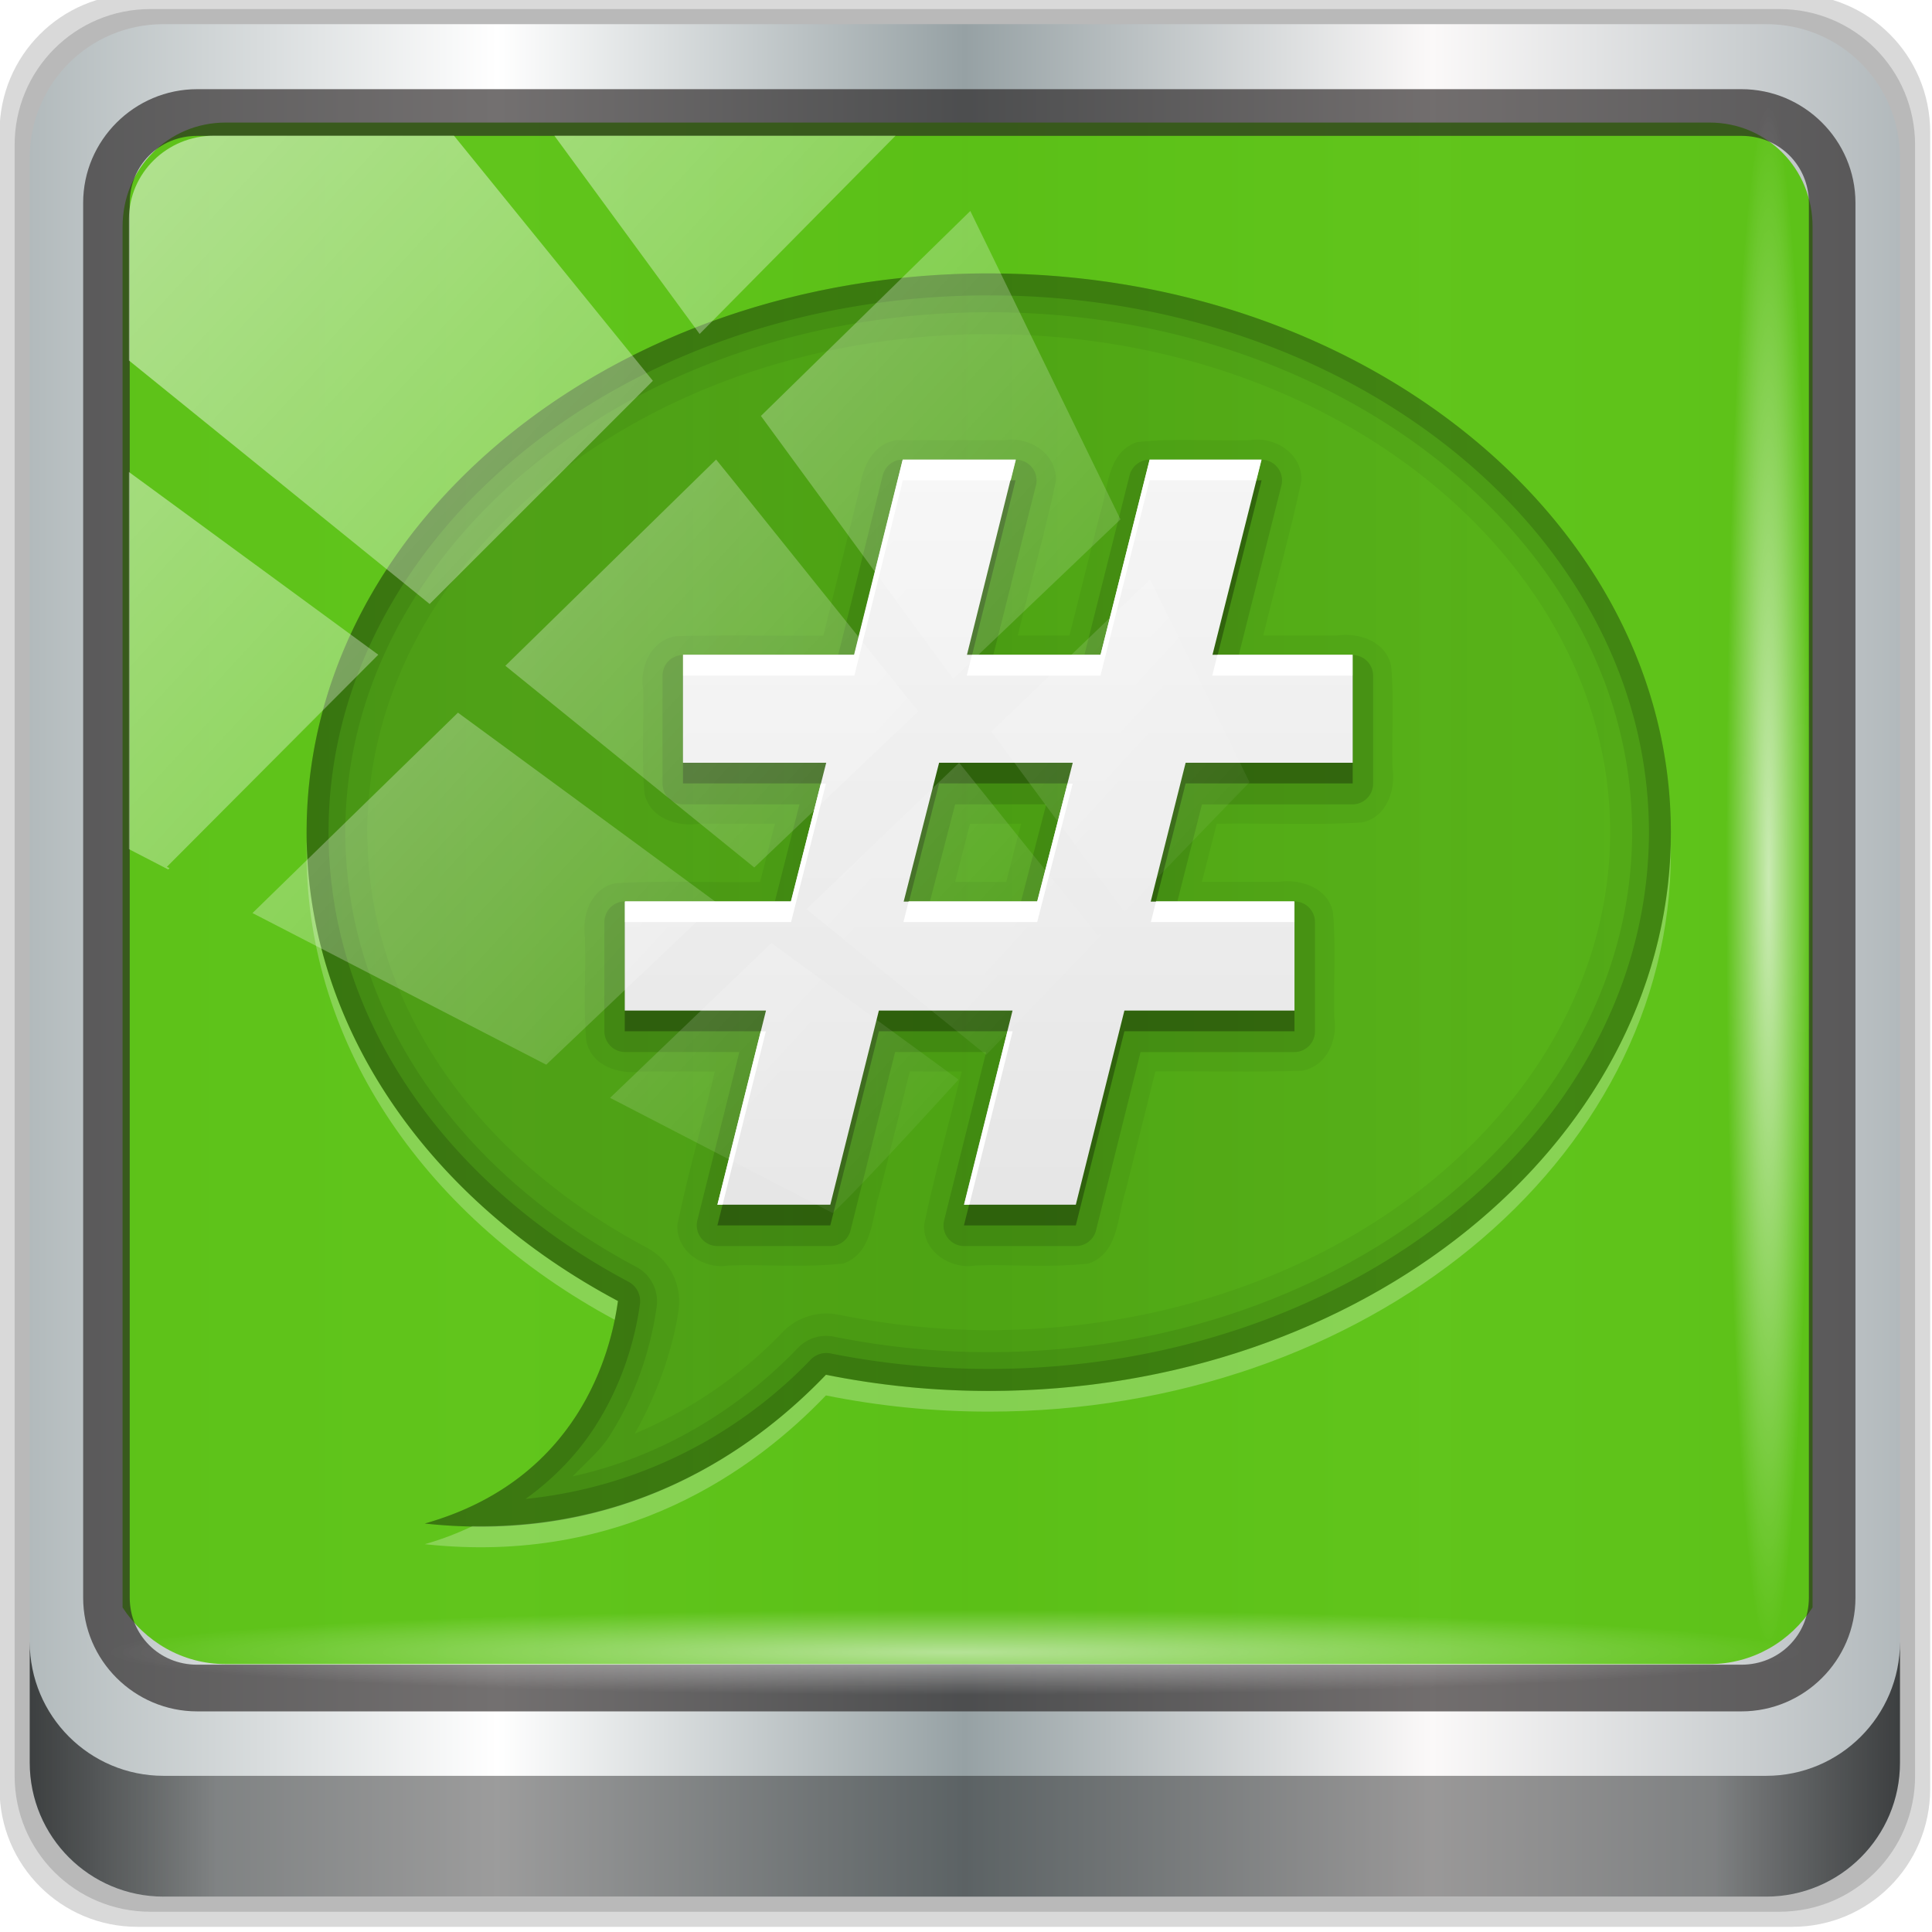 <?xml version="1.0" encoding="UTF-8" standalone="no"?>
<!-- Created with Inkscape (http://www.inkscape.org/) -->

<svg
   xmlns:dc="http://purl.org/dc/elements/1.1/"
   xmlns:cc="http://creativecommons.org/ns#"
   xmlns:rdf="http://www.w3.org/1999/02/22-rdf-syntax-ns#"
   xmlns:svg="http://www.w3.org/2000/svg"
   xmlns="http://www.w3.org/2000/svg"
   xmlns:xlink="http://www.w3.org/1999/xlink"
   xmlns:sodipodi="http://sodipodi.sourceforge.net/DTD/sodipodi-0.dtd"
   xmlns:inkscape="http://www.inkscape.org/namespaces/inkscape"
   width="96"
   height="96"
   id="svg2"
   version="1.1"
   inkscape:version=""
   sodipodi:docname="emblem-irc.svg">
  <script
     xlink:href=""
     id="script2985" />
  <defs
     id="defs4">
    <linearGradient
       id="linearGradient13990">
      <stop
         style="stop-color:#003366;stop-opacity:1;"
         offset="0"
         id="stop13992" />
      <stop
         style="stop-color:#003366;stop-opacity:0;"
         offset="1"
         id="stop13994" />
    </linearGradient>
    <linearGradient
       id="linearGradient6139-0">
      <stop
         id="stop6141-2"
         offset="0"
         style="stop-color:#b7b7b7;stop-opacity:1;" />
      <stop
         style="stop-color:#ffffff;stop-opacity:1;"
         offset="0.25"
         id="stop6151-0" />
      <stop
         style="stop-color:#9d9d9d;stop-opacity:1;"
         offset="0.5"
         id="stop6147-1" />
      <stop
         id="stop6149-4"
         offset="0.75"
         style="stop-color:#fafafa;stop-opacity:1;" />
      <stop
         id="stop6143-4"
         offset="1"
         style="stop-color:#b7b7b7;stop-opacity:1;" />
    </linearGradient>
    <linearGradient
       id="linearGradient4091-0-3-0-7">
      <stop
         style="stop-color:#ffffff;stop-opacity:1;"
         offset="0"
         id="stop4093-3-6-4-2" />
      <stop
         id="stop4099-6-1-8-3"
         offset="0.8"
         style="stop-color:#ffffff;stop-opacity:1;" />
      <stop
         style="stop-color:#ffffff;stop-opacity:0;"
         offset="1"
         id="stop4095-1-0-7-9" />
    </linearGradient>
    <linearGradient
       id="linearGradient3832-0-6-1-1">
      <stop
         style="stop-color:#000000;stop-opacity:1;"
         offset="0"
         id="stop3834-6-3-7-1" />
      <stop
         id="stop3872-2-4"
         offset="0.1"
         style="stop-color:#000000;stop-opacity:0.588;" />
      <stop
         style="stop-color:#000000;stop-opacity:0.588;"
         offset="0.9"
         id="stop3844-6-2-7-6" />
      <stop
         style="stop-color:#000000;stop-opacity:1;"
         offset="1"
         id="stop3836-5-0-2-9" />
    </linearGradient>
    <filter
       id="filter3174-4"
       color-interpolation-filters="sRGB">
      <feGaussianBlur
         stdDeviation="1.71"
         id="feGaussianBlur3176-3" />
    </filter>
    <linearGradient
       gradientUnits="userSpaceOnUse"
       xlink:href="#linearGradient3873-7"
       id="linearGradient3879-8-8"
       y2="48"
       x2="80"
       y1="48"
       x1="16" />
    <linearGradient
       id="linearGradient3873-7">
      <stop
         offset="0"
         style="stop-color:#f0f0f0;stop-opacity:1"
         id="stop3875-0" />
      <stop
         offset="1"
         style="stop-color:#b4b4b4;stop-opacity:1"
         id="stop3877-20-4" />
    </linearGradient>
    <radialGradient
       gradientUnits="userSpaceOnUse"
       xlink:href="#linearGradient3674-5-0"
       id="radialGradient3682-9"
       fy="48"
       fx="48"
       r="32"
       cy="48"
       cx="48" />
    <linearGradient
       id="linearGradient3674-5-0">
      <stop
         offset="0"
         style="stop-color:#ffffff;stop-opacity:1"
         id="stop3676-0-2" />
      <stop
         offset="0.3"
         style="stop-color:#ffffff;stop-opacity:1"
         id="stop3684-9" />
      <stop
         offset="0.9"
         style="stop-color:#f0f0f0;stop-opacity:1"
         id="stop3925-8-3" />
      <stop
         offset="1"
         style="stop-color:#d2d2d2;stop-opacity:1"
         id="stop3678-8-8" />
    </linearGradient>
    <filter
       id="filter3944-7"
       color-interpolation-filters="sRGB">
      <feGaussianBlur
         stdDeviation="0.436"
         id="feGaussianBlur3946-6" />
    </filter>
    <radialGradient
       gradientUnits="userSpaceOnUse"
       xlink:href="#linearGradient3893-7"
       id="radialGradient3901-4"
       fy="46.058"
       fx="48.001"
       r="3"
       cy="46.058"
       cx="48.001" />
    <linearGradient
       id="linearGradient3893-7">
      <stop
         offset="0"
         style="stop-color:#ffffff;stop-opacity:1"
         id="stop3895-3" />
      <stop
         offset="1"
         style="stop-color:#a2a2a2;stop-opacity:1"
         id="stop3897-5" />
    </linearGradient>
    <linearGradient
       gradientTransform="matrix(0,1,-1,0,96,0)"
       gradientUnits="userSpaceOnUse"
       xlink:href="#linearGradient3899-9"
       id="linearGradient3905-4"
       y2="48"
       x2="83"
       y1="48"
       x1="13" />
    <linearGradient
       id="linearGradient3899-9">
      <stop
         offset="0"
         style="stop-color:#ffffff;stop-opacity:1"
         id="stop3901-8" />
      <stop
         offset="0.5"
         style="stop-color:#ffffff;stop-opacity:0.412"
         id="stop3981-6" />
      <stop
         offset="1"
         style="stop-color:#868686;stop-opacity:1"
         id="stop3903-5" />
    </linearGradient>
    <linearGradient
       gradientTransform="matrix(0,1,-1,0,96,0)"
       gradientUnits="userSpaceOnUse"
       xlink:href="#linearGradient3917-6-8"
       id="linearGradient3923-1-6"
       y2="48"
       x2="120"
       y1="48"
       x1="17" />
    <linearGradient
       id="linearGradient3917-6-8">
      <stop
         offset="0"
         style="stop-color:#000000;stop-opacity:1"
         id="stop3919-2" />
      <stop
         offset="1"
         style="stop-color:#000000;stop-opacity:0"
         id="stop3921-7" />
    </linearGradient>
    <linearGradient
       gradientUnits="userSpaceOnUse"
       xlink:href="#linearGradient3983-2"
       id="linearGradient3973-9"
       y2="60"
       x2="53"
       y1="60"
       x1="43" />
    <linearGradient
       id="linearGradient3983-2">
      <stop
         offset="0"
         style="stop-color:#ffffff;stop-opacity:1"
         id="stop3985-6" />
      <stop
         offset="1"
         style="stop-color:#868686;stop-opacity:1"
         id="stop3989-2" />
    </linearGradient>
    <radialGradient
       gradientUnits="userSpaceOnUse"
       xlink:href="#linearGradient3674-5-0"
       id="radialGradient3979-6"
       fy="60"
       fx="48"
       r="5"
       cy="60"
       cx="48" />
    <linearGradient
       id="linearGradient13087">
      <stop
         offset="0"
         style="stop-color:#ffffff;stop-opacity:1"
         id="stop13089" />
      <stop
         offset="0.3"
         style="stop-color:#ffffff;stop-opacity:1"
         id="stop13091" />
      <stop
         offset="0.9"
         style="stop-color:#f0f0f0;stop-opacity:1"
         id="stop13093" />
      <stop
         offset="1"
         style="stop-color:#d2d2d2;stop-opacity:1"
         id="stop13095" />
    </linearGradient>
    <clipPath
       id="clipPath2973-9">
      <rect
         style="fill:url(#linearGradient2977);fill-opacity:1;fill-rule:nonzero;stroke:none"
         id="rect2975-6"
         y="6"
         x="6"
         ry="6"
         rx="6"
         height="84"
         width="84" />
    </clipPath>
    <linearGradient
       inkscape:collect="always"
       xlink:href="#linearGradient12946"
       id="linearGradient12954"
       x1="9.078"
       y1="3.013"
       x2="56.28"
       y2="-34.779"
       gradientUnits="userSpaceOnUse" />
    <linearGradient
       inkscape:collect="always"
       id="linearGradient12946">
      <stop
         style="stop-color:#ffffff;stop-opacity:1;"
         offset="0"
         id="stop12948" />
      <stop
         style="stop-color:#ffffff;stop-opacity:0;"
         offset="1"
         id="stop12950" />
    </linearGradient>
    <linearGradient
       gradientTransform="scale(1.006,0.994)"
       gradientUnits="userSpaceOnUse"
       id="ButtonShadow-380"
       y2="7.017"
       x2="45.448"
       y1="92.54"
       x1="45.448">
      <stop
         offset="0"
         style="stop-color:#000000;stop-opacity:1"
         id="stop3750-570" />
      <stop
         offset="1"
         style="stop-color:#000000;stop-opacity:0.588"
         id="stop3752-34" />
    </linearGradient>
    <filter
       id="filter3174-234"
       color-interpolation-filters="sRGB">
      <feGaussianBlur
         stdDeviation="1.71"
         id="feGaussianBlur3176-74" />
    </filter>
    <linearGradient
       gradientUnits="userSpaceOnUse"
       xlink:href="#linearGradient3737-65"
       id="linearGradient3613-37"
       y2="138.661"
       x2="48"
       y1="20.221"
       x1="48" />
    <linearGradient
       id="linearGradient3737-65">
      <stop
         offset="0"
         style="stop-color:#ffffff;stop-opacity:1"
         id="stop3739-19" />
      <stop
         offset="1"
         style="stop-color:#ffffff;stop-opacity:0"
         id="stop3741-19" />
    </linearGradient>
    <clipPath
       id="clipPath3613-88">
      <rect
         style="fill:#ffffff;fill-opacity:1;fill-rule:nonzero;stroke:none"
         id="rect3615-73"
         y="6"
         x="6"
         ry="6"
         rx="6"
         height="84"
         width="84" />
    </clipPath>
    <filter
       id="filter3794-69"
       color-interpolation-filters="sRGB"
       height="1.384"
       width="1.384"
       y="-0.192"
       x="-0.192">
      <feGaussianBlur
         stdDeviation="5.28"
         id="feGaussianBlur3796-75" />
    </filter>
    <clipPath
       id="clipPath3644-6">
      <path
         style="fill:url(#linearGradient3648-1);fill-opacity:1;fill-rule:nonzero;stroke:none"
         id="path3646-8"
         inkscape:connector-curvature="0"
         d="m 12,96 c -3.324,0 -6,2.676 -6,6 l 0,72 c 0,3.324 2.676,6 6,6 l 72,0 c 3.324,0 6,-2.676 6,-6 l 0,-72 c 0,-3.324 -2.676,-6 -6,-6 l -72,0 z m 36,11 c 18.225,0 33,12.088 33,27 0,14.912 -14.775,27 -33,27 -2.714,0 -5.351,-0.276 -7.875,-0.781 -3.393,3.541 -9.783,8.233 -19.406,7.188 7.43,-2.1 8.999,-8.241 9.344,-10.75 C 21,151.843 15,143.498 15,134 15,119.088 29.775,107 48,107 z" />
    </clipPath>
    <filter
       id="filter3678-0"
       color-interpolation-filters="sRGB"
       height="1.376"
       width="1.345"
       y="-0.188"
       x="-0.173">
      <feGaussianBlur
         stdDeviation="4.746"
         id="feGaussianBlur3680-6" />
    </filter>
    <linearGradient
       gradientUnits="userSpaceOnUse"
       xlink:href="#linearGradient3771"
       id="linearGradient3777"
       y2="47.277"
       x2="127.283"
       y1="47.277"
       x1="15"
       gradientTransform="matrix(0.903,0,0,0.903,104.645,1.815)" />
    <linearGradient
       id="linearGradient3771">
      <stop
         offset="0"
         style="stop-color:#000000;stop-opacity:1"
         id="stop3773" />
      <stop
         offset="1"
         style="stop-color:#000000;stop-opacity:0"
         id="stop3775" />
    </linearGradient>
    <linearGradient
       gradientUnits="userSpaceOnUse"
       xlink:href="#linearGradient3697"
       id="linearGradient3699-8"
       y2="26.423"
       x2="50.631"
       y1="61.373"
       x1="50.631"
       gradientTransform="matrix(0.903,0,0,0.903,104.645,1.815)" />
    <linearGradient
       id="linearGradient3697">
      <stop
         offset="0"
         style="stop-color:#e6e6e6;stop-opacity:1"
         id="stop3699" />
      <stop
         offset="1"
         style="stop-color:#f5f5f5;stop-opacity:1"
         id="stop3701-0" />
    </linearGradient>
    <style
       id="current-color-scheme"
       type="text/css">
      .ColorScheme-Text {
        color:#4d4d4d;
      }
      </style>
    <linearGradient
       y2="47"
       x2="90"
       y1="47"
       x1="6"
       gradientTransform="matrix(1.107,0,0,1.107,-4.994,-3.621)"
       gradientUnits="userSpaceOnUse"
       id="linearGradient4071"
       xlink:href="#linearGradient6139-0-3"
       inkscape:collect="always" />
    <linearGradient
       id="linearGradient6139-0-3">
      <stop
         style="stop-color:#b2babc;stop-opacity:1"
         offset="0"
         id="stop6141-2-6" />
      <stop
         id="stop6151-0-7"
         offset="0.25"
         style="stop-color:#ffffff;stop-opacity:1;" />
      <stop
         id="stop6147-1-5"
         offset="0.5"
         style="stop-color:#96a1a4;stop-opacity:1" />
      <stop
         style="stop-color:#fbf9f9;stop-opacity:1;"
         offset="0.75"
         id="stop6149-4-3" />
      <stop
         style="stop-color:#b2b9bc;stop-opacity:1"
         offset="1"
         id="stop6143-4-5" />
    </linearGradient>
    <linearGradient
       gradientUnits="userSpaceOnUse"
       y2="88.172"
       x2="94.5"
       y1="88.172"
       x1="1.5"
       id="linearGradient4129"
       xlink:href="#linearGradient3832-0-6-1-1"
       inkscape:collect="always"
       gradientTransform="translate(0.149,0.415)" />
    <radialGradient
       r="43.199"
       fy="44.893"
       fx="13.948"
       cy="44.893"
       cx="13.948"
       gradientTransform="matrix(0.975,0,0,0.049,34.048,80.582)"
       gradientUnits="userSpaceOnUse"
       id="radialGradient7462"
       xlink:href="#linearGradient12946"
       inkscape:collect="always" />
    <radialGradient
       r="43.199"
       fy="44.893"
       fx="13.948"
       cy="44.893"
       cx="13.948"
       gradientTransform="matrix(0.888,0,0,0.049,31.96,-90.317)"
       gradientUnits="userSpaceOnUse"
       id="radialGradient7464"
       xlink:href="#linearGradient12946"
       inkscape:collect="always" />
    <linearGradient
       y2="14.514"
       x2="50.528"
       y1="-28.642"
       x1="2.771"
       gradientUnits="userSpaceOnUse"
       id="linearGradient4767"
       xlink:href="#linearGradient12946"
       inkscape:collect="always" />
    <clipPath
       clipPathUnits="userSpaceOnUse"
       id="clipPath4156-4-1">
      <path
         style="opacity:0.6;fill:#ffffff;fill-opacity:1;stroke:none"
         d="m 27.046,-55.695 -14.214,13.321 h 0.061 l 15.653,21.771 10.231,-10.546 C 38.562,-32.302 27.468,-54.819 27.046,-55.695 Z M 9.647,-39.383 -5.241,-25.321 15.988,-7.806 26.372,-18.383 Z m 31.491,12.951 -9.741,9.714 8.945,12.458 7.781,-7.555 z m -49.84,4.379 -13.754,12.982 26.283,13.846 0.061,-0.062 -0.123,-0.062 L 13.599,-5.401 -8.702,-22.053 Z m 38.015,7.401 -9.803,9.775 11.579,9.559 7.628,-7.401 -8.669,-11.009 z m 20.187,5.674 -7.383,7.216 6.188,8.542 5.82,-6.137 z m -32.195,6.322 -9.557,9.498 13.662,7.185 7.934,-7.678 z m 23.312,2.374 -7.107,6.938 8.363,6.907 5.361,-5.674 -0.061,-0.092 -0.092,0.123 -6.464,-8.203 z m -8.73,8.542 -7.505,7.339 10.354,5.458 c 1.397,-1.321 5.675,-6.123 5.851,-6.322 z"
         id="path4158-0-8"
         inkscape:connector-curvature="0" />
    </clipPath>
  </defs>
  <sodipodi:namedview
     id="base"
     pagecolor="#ffffff"
     bordercolor="#666666"
     borderopacity="1.0"
     inkscape:pageopacity="0.0"
     inkscape:pageshadow="2"
     inkscape:zoom="2.9347153"
     inkscape:cx="45.678006"
     inkscape:cy="110.1494"
     inkscape:current-layer="g2574"
     showgrid="true"
     inkscape:document-units="px"
     inkscape:grid-bbox="true"
     inkscape:showpageshadow="false"
     gridtolerance="1"
     guidetolerance="1"
     objecttolerance="1"
     inkscape:window-width="1280"
     inkscape:window-height="946"
     inkscape:window-x="0"
     inkscape:window-y="19"
     inkscape:window-maximized="1" />
  <g
     id="layer1"
     inkscape:label="Layer 1"
     inkscape:groupmode="layer"
     transform="translate(0,32)">
    <g
       transform="matrix(0.975,0,0,0.977,33.899,9.657)"
       id="g12958">
      <g
         transform="matrix(1.135,0,0,1.134,-153.575,-46.221)"
         id="g3272">
        <rect
           style="opacity:0.1;fill:url(#linearGradient3613-37);fill-opacity:1;fill-rule:nonzero;stroke:#ffffff;stroke-width:0.5;stroke-linecap:round;stroke-linejoin:miter;stroke-miterlimit:4;stroke-dasharray:none;stroke-dashoffset:0;stroke-opacity:1;filter:url(#filter3794-69)"
           id="rect3171-11"
           clip-path="url(#clipPath3613-88)"
           y="15"
           x="15"
           ry="12"
           rx="12"
           height="66"
           width="66"
           transform="matrix(0.903,0,0,0.903,104.645,1.815)" />
        <path
           style="display:inline;opacity:0.2;fill:#ffffff;fill-opacity:1;stroke:none;filter:url(#filter3678-0)"
           id="path3642-2"
           clip-path="url(#clipPath3644-6)"
           transform="matrix(0.903,0,0,0.903,104.645,-79.475)"
           inkscape:connector-curvature="0"
           d="m 48,107 c -18.225,0 -33,12.088 -33,27 0,9.498 6,17.843 15.062,22.656 -0.345,2.509 -1.914,8.65 -9.344,10.75 9.623,1.046 16.014,-3.646 19.406,-7.188 C 42.649,160.724 45.286,161 48,161 66.225,161 81,148.912 81,134 81,119.088 66.225,107 48,107 Z" />
        <g
           inkscape:label="Livello 1"
           id="layer1-2"
           transform="matrix(0.903,0,0,0.903,146.851,-1023.178)">
          <g
             transform="translate(-0.149,1026.105)"
             style="display:inline"
             id="g2574">
            <g
               id="g1137"
               transform="translate(-46.728,109.767)">
              <path
                 style="display:inline;opacity:0.15;fill:#000000;fill-opacity:1;fill-rule:nonzero;stroke:none"
                 d="M 89.292,0.415 H 7.006 c -3.799,0 -6.857,3.058 -6.857,6.857 V 89.558 c 0,3.799 3.058,6.857 6.857,6.857 H 89.292 c 3.799,0 6.857,-3.058 6.857,-6.857 V 7.272 c 0,-3.799 -3.058,-6.857 -6.857,-6.857 z"
                 id="path3288"
                 inkscape:connector-curvature="0" />
              <path
                 inkscape:connector-curvature="0"
                 id="path4085"
                 d="M 88.649,1.165 H 7.649 c -3.739,0 -6.75,3.01 -6.75,6.75 V 88.915 c 0,3.74 3.011,6.75 6.75,6.75 H 88.649 c 3.74,0 6.75,-3.01 6.75,-6.75 V 7.915 c 0,-3.739 -3.01,-6.75 -6.75,-6.75 z"
                 style="display:inline;opacity:0.15;fill:#000000;fill-opacity:1;fill-rule:nonzero;stroke:none" />
              <path
                 style="display:inline;fill:url(#linearGradient4071);fill-opacity:1;fill-rule:nonzero;stroke:none"
                 d="M 88.006,1.915 H 8.292 c -3.68,0 -6.643,2.963 -6.643,6.643 V 88.272 c 0,3.68 2.963,6.643 6.643,6.643 H 88.006 c 3.68,0 6.643,-2.963 6.643,-6.643 V 8.558 c 0,-3.68 -2.963,-6.643 -6.643,-6.643 z"
                 id="rect4251-1-7"
                 inkscape:connector-curvature="0" />
              <path
                 style="display:inline;opacity:0.96;fill:#57c20e;fill-opacity:0.978;fill-rule:nonzero;stroke:none;stroke-width:1.03"
                 d="m 11.39,6.802 c -2.856,0 -5.124,2.288 -5.124,5.171 v 21.427 7.239 39.914 c 1.097,1.684 2.969,2.812 5.124,2.812 h 4.099 65.589 4.099 c 2.155,0 4.027,-1.127 5.124,-2.812 V 40.64 33.401 11.973 c 0,-2.883 -2.268,-5.171 -5.124,-5.171 z"
                 id="path3400-6-0"
                 inkscape:connector-curvature="0"
                 sodipodi:nodetypes="sscccsccscccsss" />
              <path
                 inkscape:connector-curvature="0"
                 id="path4989-9"
                 d="m 9.974,5.144 c -3.117,0 -5.668,2.54 -5.668,5.646 v 69.278 c 0,3.106 2.551,5.646 5.668,5.646 H 86.766 c 3.117,0 5.668,-2.54 5.668,-5.646 V 10.79 c 0,-3.106 -2.551,-5.646 -5.668,-5.646 z m 0,2.319 H 86.766 c 1.888,0 3.352,1.48 3.352,3.327 v 69.278 c 0,1.846 -1.464,3.327 -3.352,3.327 H 9.974 c -1.888,0 -3.352,-1.48 -3.352,-3.327 V 10.79 c 0,-1.846 1.464,-3.327 3.352,-3.327 z"
                 style="color:#000000;font-style:normal;font-variant:normal;font-weight:normal;font-stretch:normal;font-size:medium;line-height:normal;font-family:Sans;-inkscape-font-specification:Sans;text-indent:0;text-align:start;text-decoration:none;text-decoration-line:none;letter-spacing:normal;word-spacing:normal;text-transform:none;writing-mode:lr-tb;direction:ltr;baseline-shift:baseline;text-anchor:start;display:inline;overflow:visible;visibility:visible;fill:#241f1f;fill-opacity:0.633;stroke:none;stroke-width:2.376;marker:none;enable-background:accumulate" />
              <path
                 inkscape:connector-curvature="0"
                 style="display:inline;opacity:0.658;fill:url(#linearGradient4129);fill-opacity:1;fill-rule:nonzero;stroke:none"
                 d="m 1.649,82.259 v 6 c 0,3.68 2.976,6.656 6.656,6.656 H 87.993 c 3.68,0 6.656,-2.976 6.656,-6.656 v -6 c 0,3.68 -2.976,6.656 -6.656,6.656 H 8.305 c -3.68,0 -6.656,-2.976 -6.656,-6.656 z"
                 id="path4118" />
              <rect
                 style="opacity:0.55;fill:url(#radialGradient7462);fill-opacity:1;stroke:none"
                 id="rect4131"
                 width="84.25"
                 height="4.25"
                 x="5.524"
                 y="80.665"
                 rx="0"
                 ry="4.25" />
              <rect
                 ry="4.25"
                 rx="0"
                 y="-90.234"
                 x="5.975"
                 height="4.25"
                 width="76.75"
                 id="rect4141"
                 style="opacity:0.669;fill:url(#radialGradient7464);fill-opacity:1;stroke:none"
                 transform="rotate(90)" />
              <g
                 id="g1054"
                 transform="matrix(1.138,0,0,1.138,-119.088,-5.246)">
                <path
                   style="display:inline;opacity:0.2;fill:url(#linearGradient3777);fill-opacity:1;stroke:none;stroke-width:0.903"
                   id="path3620-0"
                   inkscape:connector-curvature="0"
                   d="m 148,17.17 c -16.462,0 -29.806,10.918 -29.806,24.387 0,8.579 5.419,16.117 13.605,20.464 -0.311,2.266 -1.729,7.813 -8.44,9.71 8.692,0.945 14.464,-3.293 17.528,-6.492 2.279,0.457 4.662,0.706 7.113,0.706 16.462,0 29.806,-10.918 29.806,-24.387 0,-13.469 -13.345,-24.387 -29.806,-24.387 z" />
                <path
                   style="display:inline;opacity:0.25;fill:#ffffff;fill-opacity:1;stroke:none;stroke-width:0.903"
                   id="path3779-2"
                   inkscape:connector-curvature="0"
                   d="m 118.194,41.924 c -0.005,0.181 0,0.355 0,0.536 0,8.528 5.36,16.02 13.464,20.379 0.061,-0.297 0.109,-0.584 0.141,-0.819 -8.069,-4.285 -13.453,-11.669 -13.605,-20.097 z m 59.613,0.085 C 177.508,55.266 164.275,65.944 148,65.944 c -2.451,0 -4.834,-0.249 -7.113,-0.706 -2.813,2.936 -7.901,6.729 -15.44,6.605 -0.633,0.3 -1.325,0.574 -2.089,0.79 8.692,0.945 14.464,-3.293 17.528,-6.492 2.279,0.457 4.662,0.706 7.113,0.706 16.462,0 29.806,-10.918 29.806,-24.387 0,-0.153 0.003,-0.299 0,-0.452 z" />
                <path
                   style="display:inline;opacity:0.05;fill:#000000;fill-opacity:1;stroke:none;stroke-width:0.903"
                   id="path3811-6"
                   inkscape:connector-curvature="0"
                   d="m 148,17.17 c -16.462,0 -29.806,10.918 -29.806,24.387 0,8.579 5.419,16.117 13.605,20.464 -0.311,2.266 -1.729,7.813 -8.44,9.71 8.692,0.945 14.464,-3.293 17.528,-6.492 2.279,0.457 4.662,0.706 7.113,0.706 16.462,0 29.806,-10.918 29.806,-24.387 0,-13.469 -13.345,-24.387 -29.806,-24.387 z m 0,2.653 c 15.283,0 27.153,10.026 27.153,21.734 0,11.708 -11.87,21.734 -27.153,21.734 -2.271,0 -4.465,-0.254 -6.577,-0.677 a 2.666,2.666 0 0 0 -2.456,0.79 c -1.464,1.528 -3.617,3.222 -6.435,4.403 1.212,-2.126 1.747,-4.168 1.919,-5.419 a 2.666,2.666 0 0 0 -1.411,-2.71 C 125.552,55.701 120.847,49.014 120.847,41.557 120.847,29.849 132.717,19.823 148,19.823 Z" />
                <path
                   style="display:inline;opacity:0.08;fill:#000000;fill-opacity:1;stroke:none;stroke-width:0.903"
                   id="path3804-0"
                   inkscape:connector-curvature="0"
                   d="m 148,17.17 c -16.462,0 -29.806,10.918 -29.806,24.387 0,8.579 5.419,16.117 13.605,20.464 -0.311,2.266 -1.729,7.813 -8.44,9.71 8.692,0.945 14.464,-3.293 17.528,-6.492 2.279,0.457 4.662,0.706 7.113,0.706 16.462,0 29.806,-10.918 29.806,-24.387 0,-13.469 -13.345,-24.387 -29.806,-24.387 z m 0,1.694 c 15.71,0 28.113,10.348 28.113,22.694 0,12.346 -12.403,22.694 -28.113,22.694 -2.336,0 -4.602,-0.242 -6.774,-0.677 a 1.7,1.7 0 0 0 -1.552,0.48 c -2.014,2.102 -5.295,4.611 -9.851,5.617 0.545,-0.575 1.192,-1.12 1.581,-1.722 1.421,-2.199 1.911,-4.409 2.089,-5.702 A 1.7,1.7 0 0 0 132.589,60.525 C 124.847,56.414 119.887,49.421 119.887,41.557 119.887,29.211 132.29,18.864 148,18.864 Z" />
                <path
                   style="display:inline;opacity:0.15;fill:#000000;fill-opacity:1;stroke:none;stroke-width:0.903"
                   id="path3797-9"
                   inkscape:connector-curvature="0"
                   d="m 148,17.17 c -16.462,0 -29.806,10.918 -29.806,24.387 0,8.579 5.419,16.117 13.605,20.464 -0.311,2.266 -1.729,7.813 -8.44,9.71 8.692,0.945 14.464,-3.293 17.528,-6.492 2.279,0.457 4.662,0.706 7.113,0.706 16.462,0 29.806,-10.918 29.806,-24.387 0,-13.469 -13.345,-24.387 -29.806,-24.387 z m 0,0.96 c 16.039,0 28.847,10.591 28.847,23.427 0,12.837 -12.808,23.427 -28.847,23.427 -2.387,0 -4.696,-0.233 -6.915,-0.677 a 0.956,0.956 0 0 0 -0.875,0.282 c -2.388,2.492 -6.547,5.464 -12.448,6.069 1.303,-0.937 2.304,-2.024 3.02,-3.133 1.338,-2.071 1.808,-4.14 1.976,-5.363 A 0.956,0.956 0 0 0 132.25,61.174 c -7.936,-4.214 -13.097,-11.44 -13.097,-19.617 0,-12.837 12.808,-23.427 28.847,-23.427 z" />
                <path
                   style="font-style:normal;font-variant:normal;font-weight:bold;font-stretch:normal;font-size:50.155px;line-height:125%;font-family:Sans;-inkscape-font-specification:'Abandoned Bitplane Bold';text-align:start;writing-mode:lr-tb;text-anchor:start;opacity:0.05;fill:#000000;fill-opacity:1;stroke:none;stroke-width:0.903"
                   id="path3696-4"
                   inkscape:connector-curvature="0"
                   d="m 143.964,24.452 c -1.037,0.159 -1.475,1.177 -1.605,2.11 -0.528,2.138 -1.056,4.276 -1.585,6.414 -2.153,0.019 -4.318,-0.038 -6.464,0.028 -1.068,0.194 -1.572,1.324 -1.411,2.327 0.037,1.508 -0.075,3.04 0.057,4.532 0.227,1.078 1.408,1.476 2.399,1.327 1.101,0 2.201,0 3.302,0 -0.216,0.847 -0.433,1.694 -0.649,2.54 -2.104,0.038 -4.234,-0.076 -6.323,0.056 -1.078,0.227 -1.476,1.408 -1.327,2.399 0.038,1.493 -0.076,3.01 0.057,4.488 0.227,1.078 1.408,1.476 2.399,1.327 1.073,0 2.145,0 3.218,0 -0.531,2.231 -1.176,4.451 -1.637,6.69 -0.063,1.176 1.161,1.97 2.254,1.778 1.665,-0.048 3.349,0.102 5,-0.085 1.33,-0.475 1.234,-2.07 1.616,-3.199 0.43,-1.728 0.861,-3.456 1.291,-5.184 0.753,0 1.505,0 2.258,0 -0.531,2.231 -1.176,4.451 -1.637,6.69 -0.063,1.176 1.161,1.97 2.254,1.778 1.646,-0.05 3.311,0.104 4.943,-0.085 1.33,-0.475 1.234,-2.07 1.616,-3.199 0.43,-1.728 0.861,-3.456 1.291,-5.184 2.134,-0.019 4.281,0.038 6.407,-0.028 1.068,-0.194 1.572,-1.324 1.411,-2.327 -0.038,-1.526 0.076,-3.078 -0.056,-4.589 -0.227,-1.078 -1.408,-1.476 -2.399,-1.327 -1.11,0 -2.22,0 -3.33,0 0.216,-0.847 0.433,-1.694 0.649,-2.54 2.114,-0.038 4.252,0.075 6.351,-0.056 1.078,-0.227 1.476,-1.408 1.327,-2.399 -0.037,-1.474 0.075,-2.972 -0.057,-4.431 -0.227,-1.078 -1.408,-1.476 -2.399,-1.327 -1.063,0 -2.126,0 -3.189,0 0.541,-2.25 1.195,-4.489 1.665,-6.746 0.063,-1.176 -1.161,-1.97 -2.254,-1.778 -1.646,0.05 -3.311,-0.104 -4.943,0.085 -1.329,0.476 -1.235,2.07 -1.62,3.198 -0.439,1.747 -0.877,3.494 -1.316,5.241 -0.753,0 -1.505,0 -2.258,0 0.541,-2.25 1.195,-4.489 1.665,-6.746 0.063,-1.176 -1.161,-1.97 -2.254,-1.778 -1.573,0 -3.145,0 -4.718,0 z m 3.218,16.738 c 0.743,0 1.487,0 2.23,0 -0.216,0.847 -0.433,1.694 -0.649,2.54 -0.743,0 -1.487,0 -2.23,0 0.216,-0.847 0.433,-1.694 0.649,-2.54 z" />
                <path
                   style="font-style:normal;font-variant:normal;font-weight:bold;font-stretch:normal;font-size:50.155px;line-height:125%;font-family:Sans;-inkscape-font-specification:'Abandoned Bitplane Bold';text-align:start;writing-mode:lr-tb;text-anchor:start;opacity:0.12;fill:#000000;fill-opacity:1;stroke:none;stroke-width:0.903"
                   id="path3692"
                   d="m 144.161,25.299 a 0.905,0.905 0 0 0 -0.79,0.677 l -1.948,7.847 h -6.774 a 0.905,0.905 0 0 0 -0.903,0.903 v 4.714 a 0.905,0.905 0 0 0 0.903,0.903 h 5.081 l -1.073,4.234 h -6.548 a 0.905,0.905 0 0 0 -0.903,0.903 v 4.77 a 0.905,0.905 0 0 0 0.903,0.903 h 4.996 l -1.835,7.339 a 0.905,0.905 0 0 0 0.875,1.129 h 4.94 a 0.905,0.905 0 0 0 0.875,-0.677 l 1.948,-7.79 h 3.98 l -1.835,7.339 a 0.905,0.905 0 0 0 0.875,1.129 h 4.883 a 0.905,0.905 0 0 0 0.875,-0.677 l 1.948,-7.79 h 6.718 a 0.905,0.905 0 0 0 0.903,-0.903 v -4.77 a 0.905,0.905 0 0 0 -0.903,-0.903 h -5.109 l 1.073,-4.234 h 6.577 a 0.905,0.905 0 0 0 0.903,-0.903 v -4.714 a 0.905,0.905 0 0 0 -0.903,-0.903 h -4.968 l 1.863,-7.395 a 0.905,0.905 0 0 0 -0.875,-1.129 h -4.883 a 0.905,0.905 0 0 0 -0.875,0.677 l -1.976,7.847 h -3.98 l 1.863,-7.395 a 0.905,0.905 0 0 0 -0.875,-1.129 h -4.94 a 0.905,0.905 0 0 0 -0.085,0 z m 2.371,15.044 h 3.98 l -1.101,4.234 h -3.98 z"
                   inkscape:connector-curvature="0" />
                <path
                   style="font-style:normal;font-variant:normal;font-weight:bold;font-stretch:normal;font-size:50.155px;line-height:125%;font-family:Sans;-inkscape-font-specification:'Abandoned Bitplane Bold';text-align:start;writing-mode:lr-tb;text-anchor:start;opacity:0.3;fill:#000000;fill-opacity:1;stroke:none;stroke-width:0.903"
                   id="path3715-93"
                   inkscape:connector-curvature="0"
                   d="m 149.172,26.202 -2.123,8.516 h 5.84 l 2.146,-8.516 h 4.888 l -2.146,8.516 h 6.127 v 4.712 h -7.3 l -1.526,6.061 h 6.282 v 4.756 h -7.432 l -2.123,8.472 h -4.888 l 2.123,-8.472 H 143.2 l -2.123,8.472 h -4.933 l 2.123,-8.472 h -6.171 v -4.756 h 7.255 l 1.548,-6.061 h -6.26 v -4.712 h 7.476 l 2.123,-8.516 h 4.933 m 2.5,13.228 h -5.84 l -1.548,6.061 h 5.84 l 1.548,-6.061" />
                <path
                   style="font-style:normal;font-variant:normal;font-weight:bold;font-stretch:normal;font-size:50.155px;line-height:125%;font-family:Sans;-inkscape-font-specification:'Abandoned Bitplane Bold';text-align:start;writing-mode:lr-tb;text-anchor:start;fill:url(#linearGradient3699-8);fill-opacity:1;stroke:none;stroke-width:0.903"
                   id="path3658"
                   inkscape:connector-curvature="0"
                   d="m 149.172,25.299 -2.123,8.516 h 5.84 l 2.146,-8.516 h 4.888 l -2.146,8.516 h 6.127 v 4.712 h -7.3 l -1.526,6.061 h 6.282 v 4.756 h -7.432 l -2.123,8.472 h -4.888 l 2.123,-8.472 H 143.2 l -2.123,8.472 h -4.933 l 2.123,-8.472 h -6.171 v -4.756 h 7.255 l 1.548,-6.061 h -6.26 v -4.712 h 7.476 l 2.123,-8.516 h 4.933 m 2.5,13.228 h -5.84 l -1.548,6.061 h 5.84 l 1.548,-6.061" />
                <path
                   style="font-style:normal;font-variant:normal;font-weight:bold;font-stretch:normal;font-size:50.155px;line-height:125%;font-family:Sans;-inkscape-font-specification:'Abandoned Bitplane Bold';text-align:start;writing-mode:lr-tb;text-anchor:start;fill:#ffffff;fill-opacity:1;stroke:none;stroke-width:0.903"
                   id="path3723"
                   inkscape:connector-curvature="0"
                   d="m 144.246,25.299 -2.117,8.524 h -7.48 v 0.903 h 7.48 l 2.117,-8.524 h 4.714 l 0.226,-0.903 z m 10.782,0 -2.145,8.524 h -5.617 l -0.226,0.903 h 5.843 l 2.145,-8.524 h 4.657 l 0.226,-0.903 z m 2.964,8.524 -0.226,0.903 h 6.125 v -0.903 z m -17.331,5.617 -1.298,5.137 h -7.254 v 0.903 h 7.254 l 1.524,-6.04 z m 10.782,0 -1.327,5.137 H 144.5 l -0.226,0.903 h 5.843 l 1.552,-6.04 z m 3.867,5.137 -0.226,0.903 h 6.266 v -0.903 z m -17.274,5.673 -1.891,7.565 h 0.226 l 1.891,-7.565 z m 10.782,0 -1.891,7.565 h 0.226 l 1.891,-7.565 z" />
              </g>
              <rect
                 transform="matrix(1.069,0,0,1.048,4.444,38.894)"
                 style="opacity:0.508;fill:url(#linearGradient4767);fill-opacity:1;stroke:none"
                 id="rect4146"
                 width="75.966"
                 height="69.024"
                 x="2"
                 y="-30"
                 rx="3.957"
                 ry="3.957"
                 clip-path="url(#clipPath4156-4-1)" />
            </g>
          </g>
        </g>
      </g>
    </g>
  </g>
</svg>
